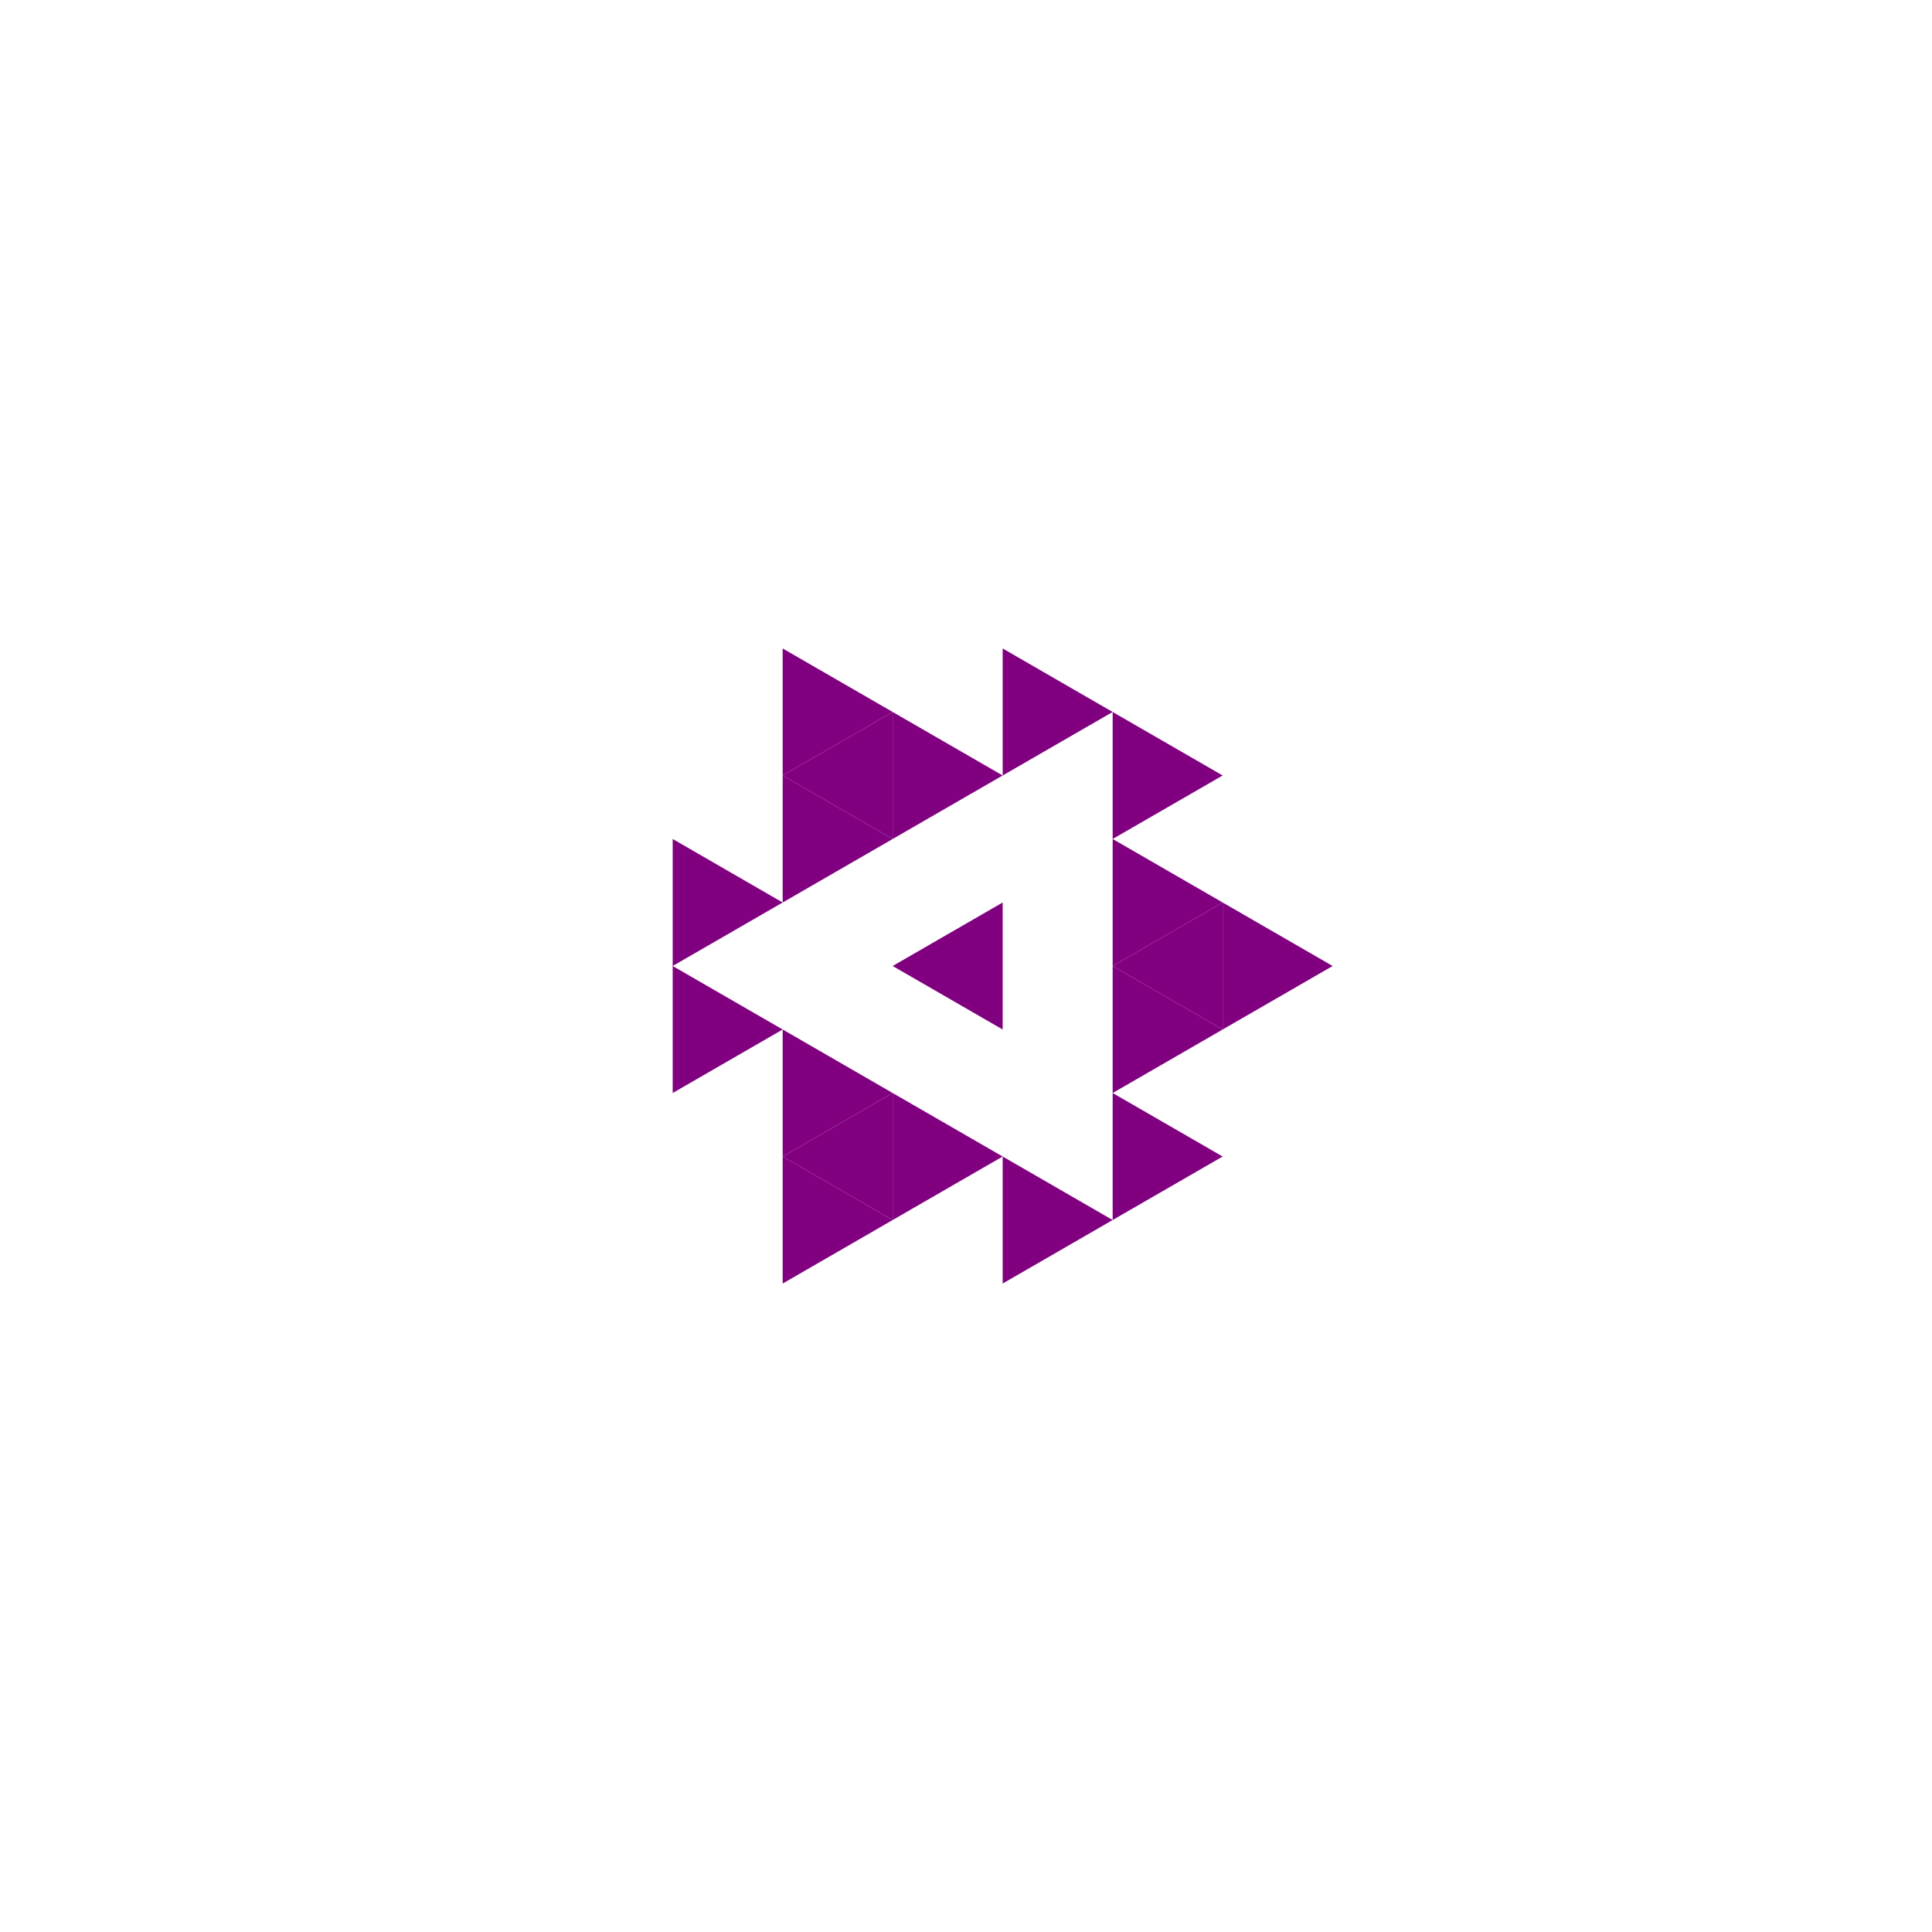 <svg height="360pt" viewBox="0 0 360 360" width="360pt" xmlns="http://www.w3.org/2000/svg"><path d="m0 0h360v360h-360z" fill="#fff"/><g fill="#800080"><path d="m166.336 180 20.496-11.832v23.664zm0 0"/><path d="m207.328 180 20.496-11.832v23.664zm0 0"/><path d="m145.84 144.5 20.496-11.832v23.664zm0 0"/><path d="m145.84 215.5 20.496-11.832v23.664zm0 0"/><path d="m227.824 191.832-20.496-11.832v23.668zm0 0"/><path d="m227.824 168.168-20.496-11.836v23.668zm0 0"/><path d="m186.832 144.5-20.496-11.832v23.664zm0 0"/><path d="m166.336 156.332-20.496-11.832v23.668zm0 0"/><path d="m166.336 203.668-20.496-11.836v23.668zm0 0"/><path d="m186.832 215.5-20.496-11.832v23.664zm0 0"/><path d="m248.32 180-20.496-11.832v23.664zm0 0"/><path d="m227.824 144.5-20.496-11.832v23.664zm0 0"/><path d="m207.328 132.668-20.496-11.836v23.668zm0 0"/><path d="m166.336 132.668-20.496-11.836v23.668zm0 0"/><path d="m145.84 168.168-20.496-11.836v23.668zm0 0"/><path d="m145.84 191.832-20.496-11.832v23.668zm0 0"/><path d="m166.336 227.332-20.496-11.832v23.668zm0 0"/><path d="m207.328 227.332-20.496-11.832v23.668zm0 0"/><path d="m227.824 215.5-20.496-11.832v23.664zm0 0"/></g></svg>